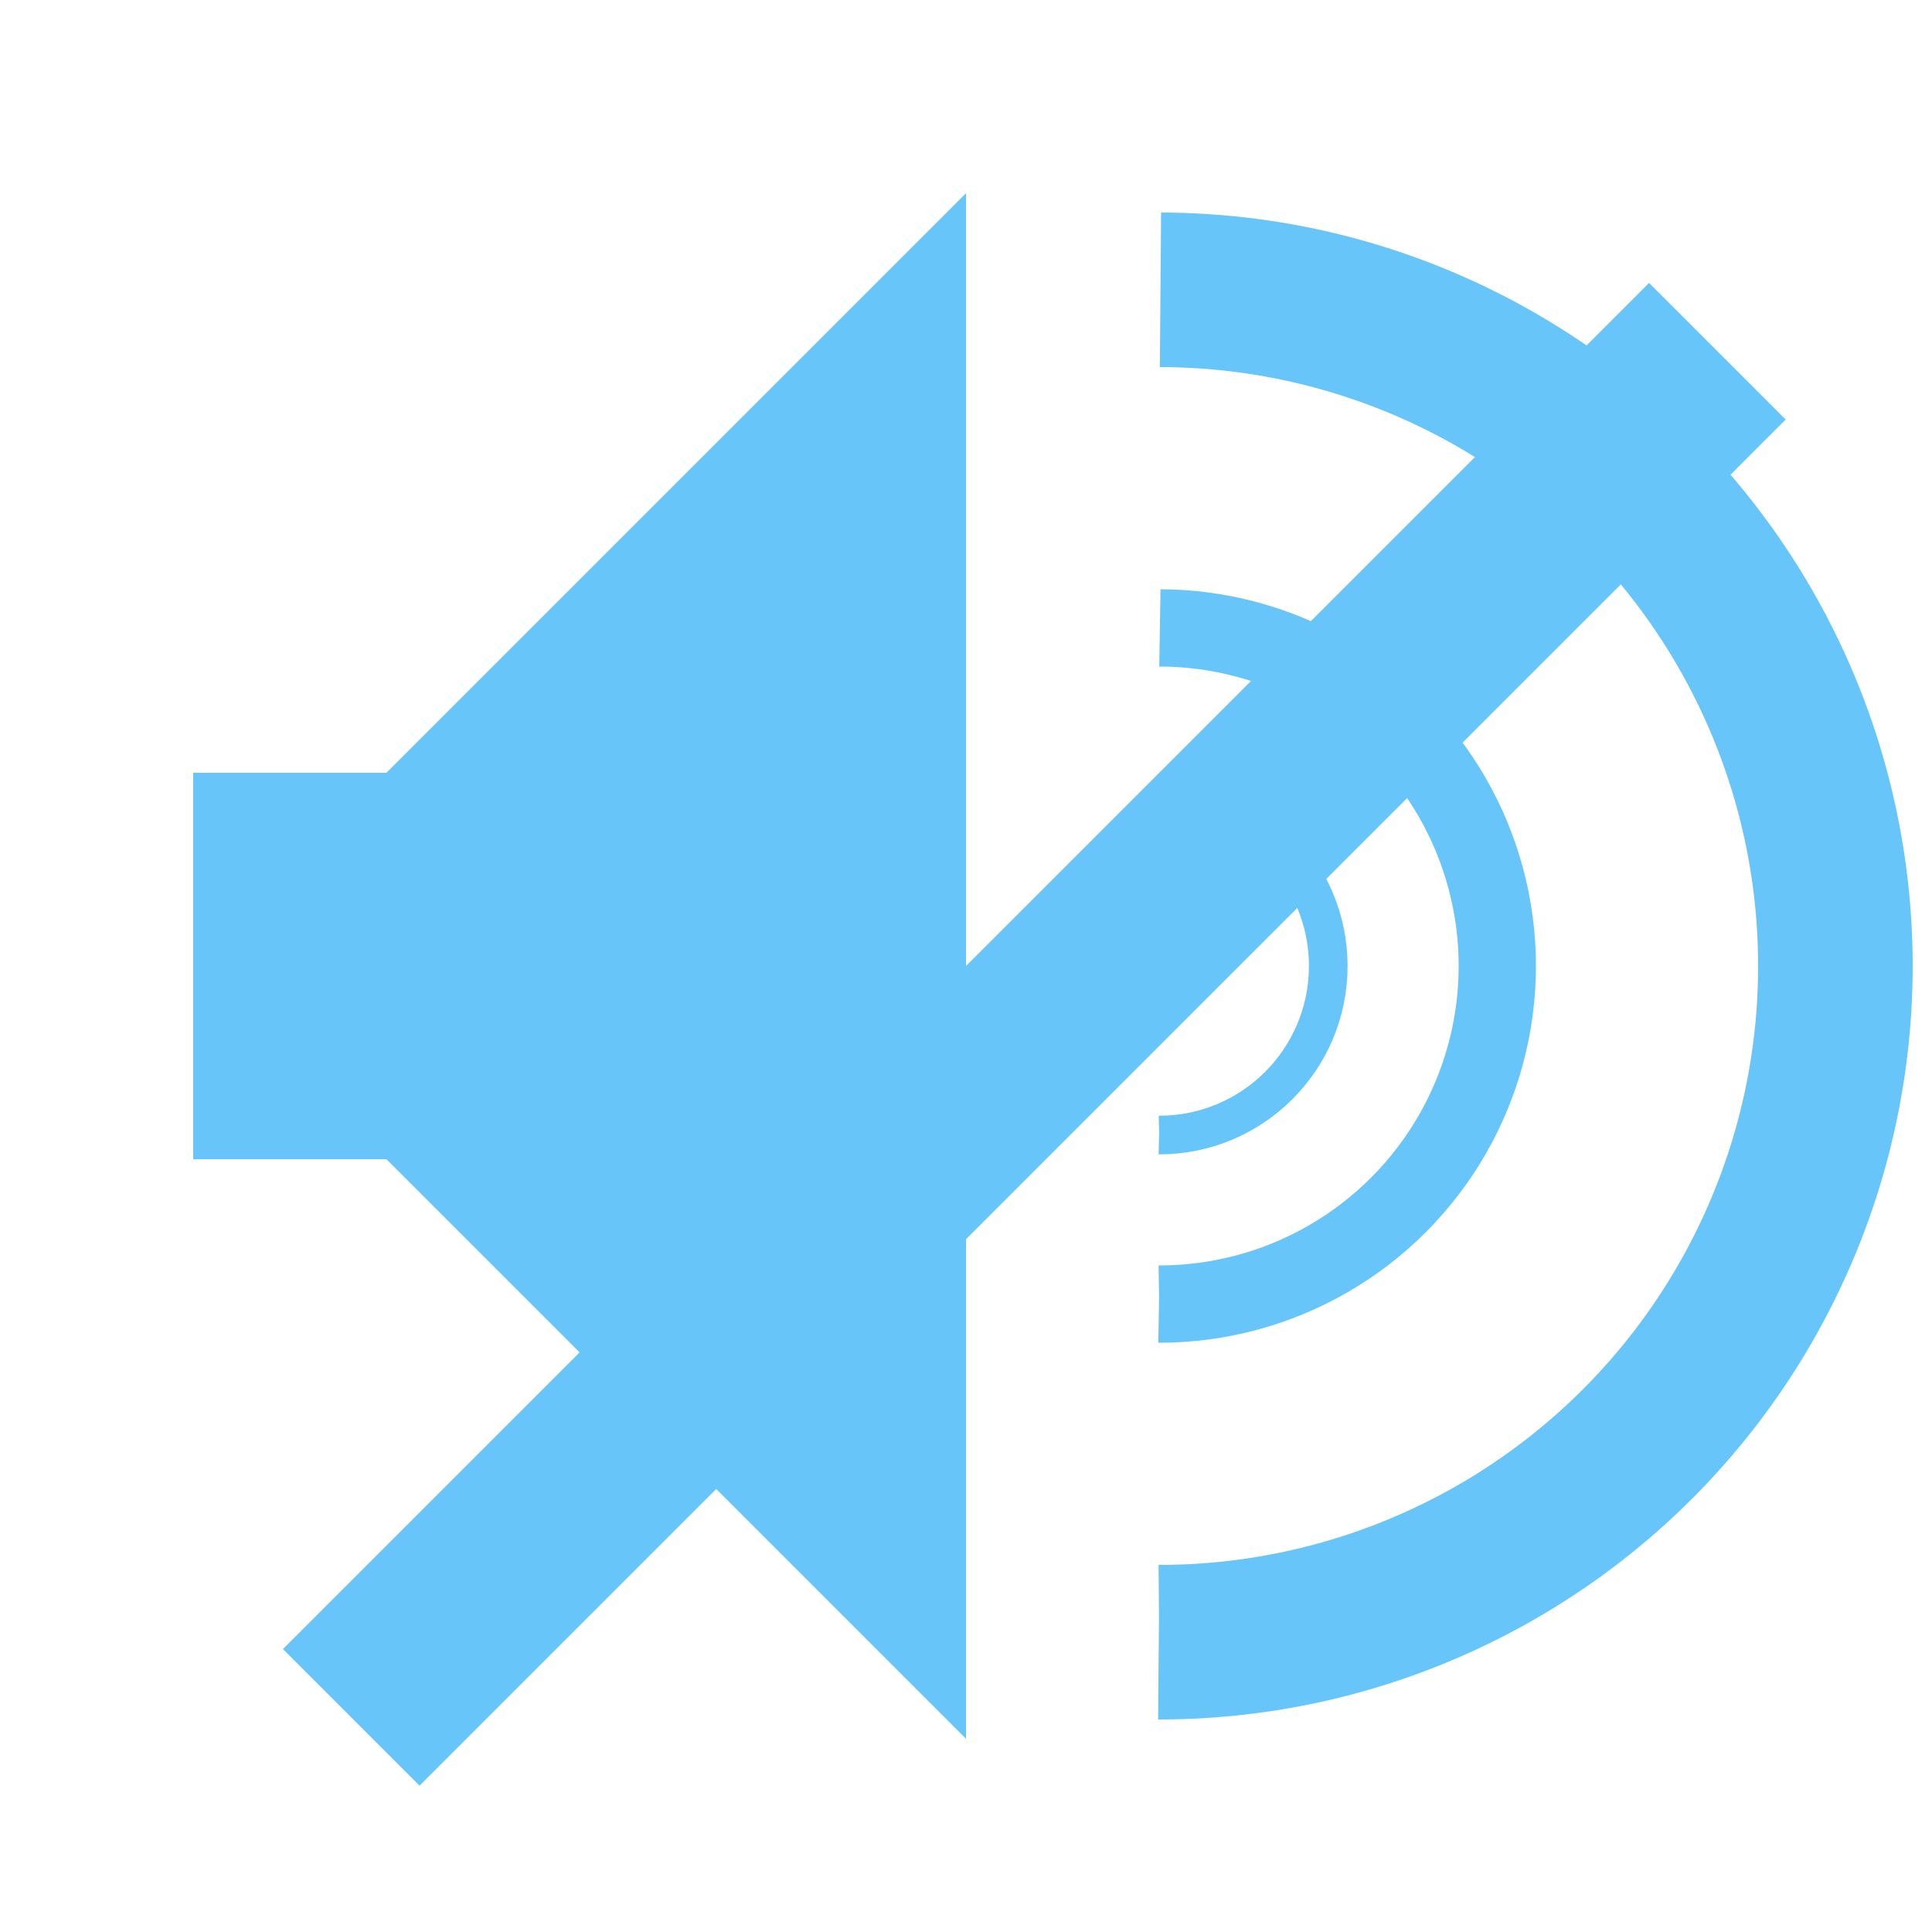 <?xml version="1.0" encoding="UTF-8"?>
<!DOCTYPE svg PUBLIC "-//W3C//DTD SVG 1.1//EN" "http://www.w3.org/Graphics/SVG/1.1/DTD/svg11.dtd">
<svg xmlns="http://www.w3.org/2000/svg" xmlns:xlink="http://www.w3.org/1999/xlink" version="1.1" width="50" height="50" viewBox="0 0 50 50">
    <style type="text/css">
        rect,
        polygon {
            fill: #68c5fa;
        }
        rect {
            transform-origin: 50% 50%;
        }
        circle {
            stroke: #68c5fa;
            stroke-width: 4;
            stroke-dasharray: 55;
            stroke-dashoffset: 27.5;
            fill: none;
        }
    </style>
    <rect width="50" height="5" transform="rotate(-45) translate(0,25)"/>
    <polygon points="5,20 10,20 25,5 25,45 10,30 5,30"/>
    <circle cx="30" cy="25" r="17.5"/>
    <circle cx="30" cy="25" r="17.5" transform="scale(.5) translate(30,25)"/>
    <circle cx="30" cy="25" r="17.5" transform="scale(.25) translate(90,75)"/>
</svg>